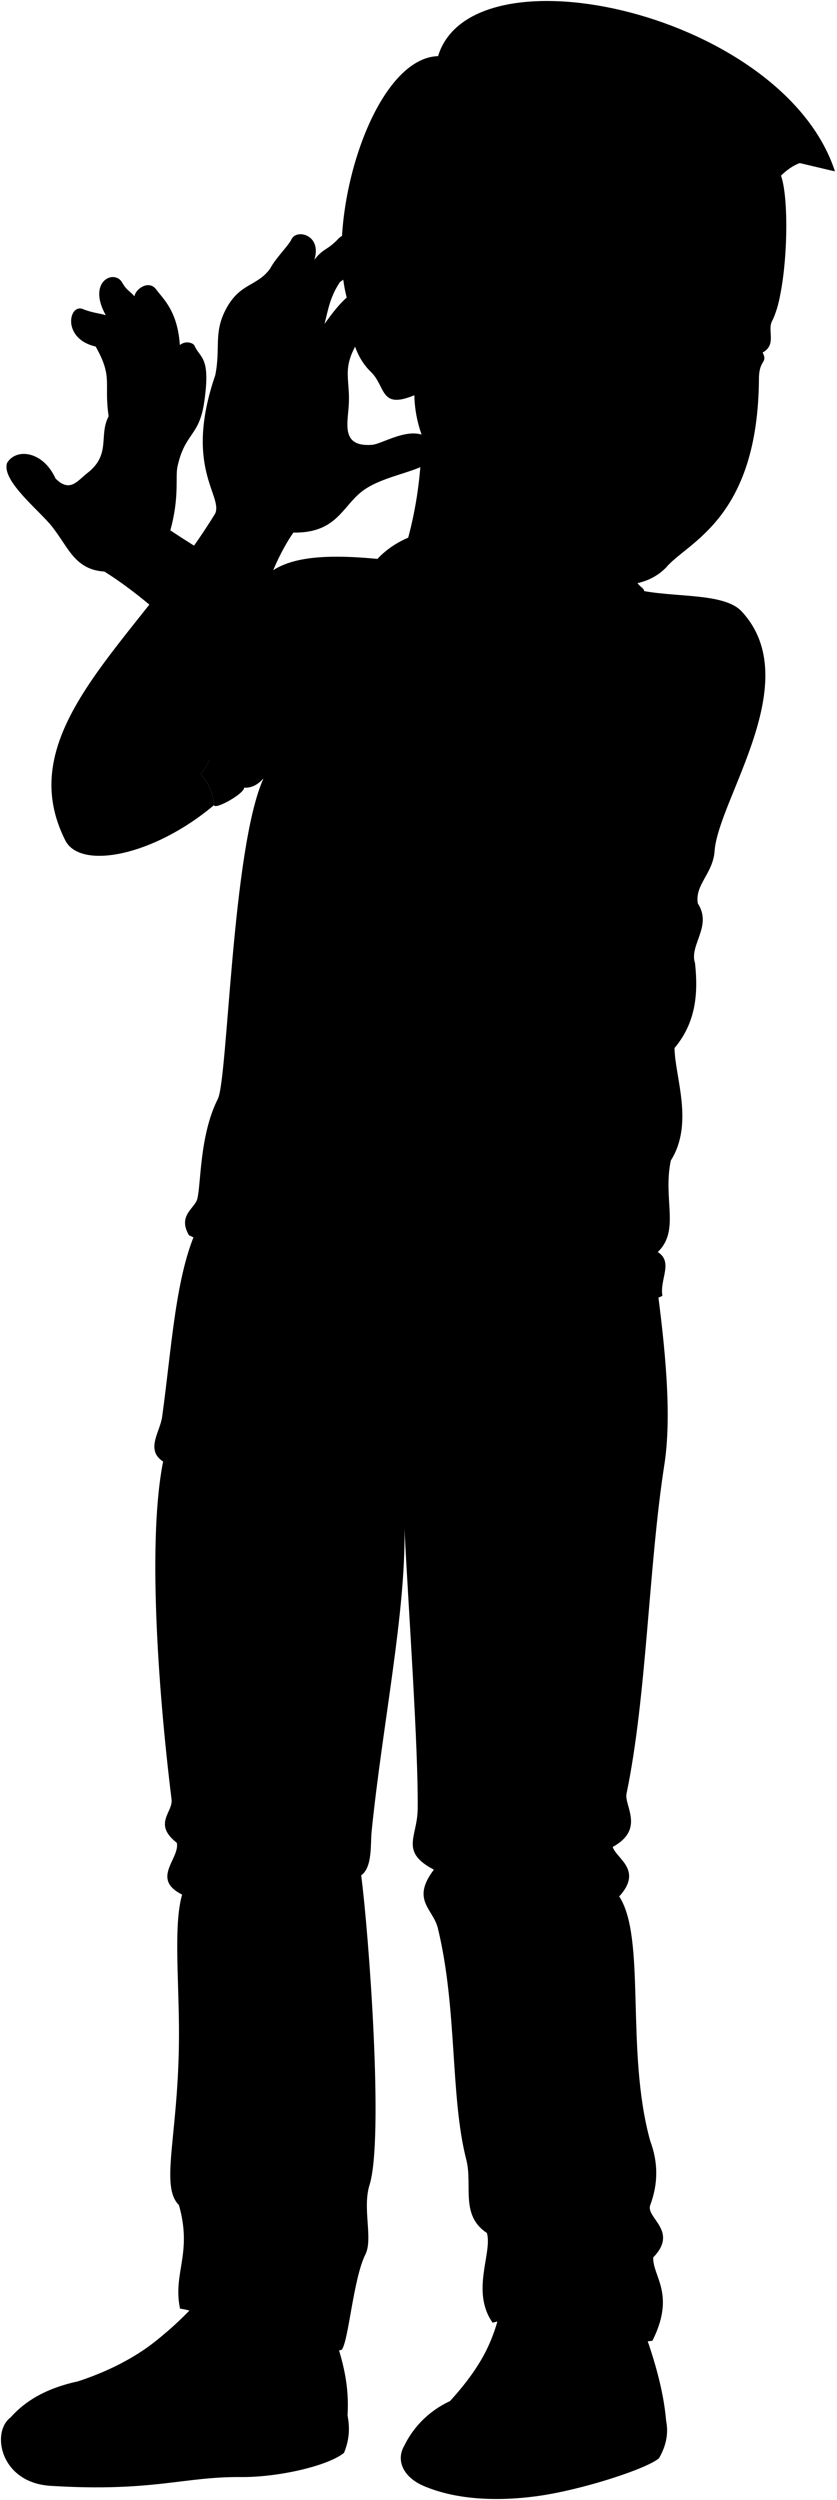 <svg viewBox="0 0 849.82 2535.52">
  <g class="andrewShoe">
    <path d="M676.33,2455.19c-2.63-31.42-12.63-65.65-26.12-101.22L508.7,2340c-7.79,34.79-20,60.21-51.62,95.11-23.84,11.14-38.52,28.55-46.79,45.74C467.83,2545,651.14,2519.07,676.33,2455.19Z"/>
    <path d="M352.88,2449.71c1.82-30.69-4.43-55.31-15.21-85.89L203,2331.88c-36.52,41.22-88.06,78.41-123.87,83.33-38.09,8.17-57.31,24.14-68.4,36.6C23.67,2551.58,336.16,2514.58,352.88,2449.71Z"/>
  </g>
  <g class="soleWhite">
    <path d="M676.33,2455.19c-42,32.81-118.41,64.59-168.06,40.52-43.33-21-75.43-31.8-98-14.89-8.2,14.36-1.27,31.41,20,40.5,30.81,13.17,71.28,16.28,115.33,10.25,44.87-6.14,111.24-27.68,123.54-38.44C676.94,2479.54,678.7,2467,676.33,2455.19Z"/>
    <path d="M352.88,2449.71c2.42,13.07,1.92,24.35-3.59,38-16.4,13.33-67.05,24.93-105.08,24.55-57.43-.57-89.58,15.36-193,8.89-51-3.19-60.49-54.46-40.5-69.32,21-2,44.6,14.86,52.8,38.39,52.89,16.4,90.44,1,179.12-4.59C292.87,2482.46,334.63,2464.73,352.88,2449.71Z"/>
  </g>
  <g class="shoelace">
    <path d="M500.65,2368.44c-8.4,22.81-23.77,44.94-43.57,66.64,18.45-8.2,56-6.36,81.66,10a324.6,324.6,0,0,0,45.11-67.66C557.19,2362.08,521.56,2361.55,500.65,2368.44Z"/>
    <path d="M236,2393.68c-34.91,24.61-71.69,42.41-111.75,53.88-10.72-17.6-30.24-29.27-45.11-32.35,34.71-11.4,65.21-27.65,90.22-50.23C185.26,2359.85,220.12,2372.15,236,2393.68Z"/>
  </g>
  <path class="andrewPants" d="M666.15,1298c9.59,70.49,16.07,138.13,8.39,187.44-16.1,103.36-17.79,234.56-38.43,333.74-2.52,12.12,19,36-14,54,3.51,11.82,31.14,23.33,6.58,50.19,27.63,42.22,6.14,156.58,31.47,247.92,8.38,22.27,8,44,0,65.24-4.61,13,29.17,26.09,3.07,53-.77,19.19,23,36.84-.77,84.43-43.24,7.69-69.22-41.38-162.32-18.29-22.37-31.75,0-70.73-5.77-90.93-27.43-18-14.26-48.36-20.93-74.34-16.53-64.33-8.91-152.83-28.91-234.9-4.78-19.62-27.51-28.45-4-59.27-34.87-18.19-16.86-33.13-16.47-61,.85-60.58-9.34-204-13.41-284.53,1.5,84.64-22.42,199-33.34,306.85-1.29,12.71,1,36.22-10.59,44.45,7.76,59.27,23.16,267.35,8.47,314-7.46,23.67,3.76,54.61-4.23,70.55-12.31,24.54-16.94,87.49-24,96.66-64.21,16.23-123.47-36.69-164.2-41.75-7.5-36.42,12.85-55.7-1.07-105-20.36-20.36,1.07-73.92,0-182.11-.53-52.71-5.14-103.66,3.21-132.83-32.14-16.07-2.14-36.42-5.36-52.49-24.63-19.28-3.76-31-5.35-43.92-14.73-119.45-23.91-266.72-8.57-342.78-18.21-11.78-3.18-30-1.07-45,9.79-69.61,13.51-145.38,36.42-192.82Z"/>
  <path class="andrewShirt" d="M637.51,595.41c36,12.36,95.69,3.44,115.45,24.65,65.9,70.74-23.67,190.25-27.44,243.21-1.63,22.78-20.25,34-17,53,15,23.23-9.05,42.05-2.84,60.57,3.24,30.39,1.15,59.9-20.82,86.11.32,29.1,20,76.4-3.78,114.1-8.23,39.26,9.65,71-13.25,92.74,16.16,10.35,1.77,27.67,4.73,44.48-17.89,9.15-30.49-3.55-155.51-2.59-83.75.65-249.93-21.37-325.23-58.92-11.69-20.22,6-27,8.52-36.91,3.81-14.75,2.22-64.58,20.82-101.26,10.16-20,14.26-253.92,46.37-325.13-7,7.66-13.1,9.7-19.63,9.4-72.78-29.16-43.32-111.39,17.73-210C312,531.11,486.09,594.51,637.51,595.41Z"/>
  <g class="andrewShirtInner">
    <path d="M566.78,669.82l-15,.18c-8.26-26-18.59-43.84-34.53-44.79l76-76.58c40.13-4,39.59,32.13,59.2,48,7.49,6-9.64,31.18-39.09,55.94C597.67,658.26,569.76,652.53,566.78,669.82Z"/>
    <path d="M439.16,538c-56.19,10.43-81.43,51.7-82.87,101.26,22.51-20.83,47-31.64,74.88-9.87Z"/>
    <path d="M566.78,669.82c-2.39-3.76-34,3.54-33.52,6.62,54.57,20.87,47.15,125,6.42,152.3-4.11,2.45,31.08,8.54,36.31,3.21C617.52,790.35,618,699.85,566.78,669.82Z"/>
    <path d="M222.72,752.65l-.75.58A185.52,185.52,0,0,1,203.7,785.1c8.05,8.72,12.5,19.24,13.67,31.41,0,5.35,30.49-11.23,30.49-17.65C247.32,781.54,234,759.07,222.72,752.65Z"/>
  </g>
  <g class="clothesDisplayLine">
    <path d="M461,820.84c-.47,10.68-.9,21.53-1.32,32.46-16.13-.85-42.22.53-56.91-3.16-.31-9.7.68-22.72,1.87-36.24"/>
    <path d="M531.49,631.52c-26,2-42,21.09-52.21,50.75"/>
    <path d="M316,1290.18c-22.35,44.69-15.2,94.48-86.09,103"/>
    <path d="M501.73,1311.57c2.2,63.56,49.51,91.58,112.69,97.75"/>
    <path d="M376.05,1300.37c-13.87,25.43-8.73,55-11.28,85.06-2.82,33.16.61,97.28,29.28,138.7"/>
    <path d="M431.45,1307.09c-10,18.49-6.83,43.57-8.12,62.93-3.08,46.23,15.41,113.27-34.67,107.88"/>
  </g>
  <g class="clothesOverlapLine">
    <path d="M267.49,789.46c8.44-20.62,5.88-29.14,14.78-52.26"/>
    <path d="M704.93,635.6c-39.2-14.15-46.73,5.61-91.57,16.93"/>
    <path d="M576,832c34.37,9.76,46.83-5,65.49-12.07,22.7-8.55,56.79-15.5,72.55-36.52"/>
    <path d="M101.32,2407c15.33,5.73,29.43,17.57,42.55,34.34"/>
    <path d="M116.44,2400.22c17.95,4.62,34.49,16.15,50.06,32.39"/>
    <path d="M131.48,2392.27c19.27,3.73,37.49,14.84,55,31.11"/>
    <path d="M146.53,2382.87c19.87,2.31,38.93,13.89,57.49,31.15"/>
    <path d="M160.78,2372.3c22.31,2.26,42.17,14.34,60.86,31.06"/>
    <path d="M547.56,2434.48c-26.24-14.14-55.6-17.71-79.73-11.77"/>
    <path d="M556.55,2422.62c-28.14-11.41-54.43-15.12-79.6-11.59"/>
    <path d="M563.79,2412.15c-28.77-11.08-55.48-13.93-80.13-10.75"/>
    <path d="M570.57,2401.48c-28.22-11.38-55.19-14.75-80.41-10.7"/>
    <path d="M577.19,2390.08c-27.32-13-55.63-14.83-81.43-10"/>
  </g>
  <g class="clothesFoldLine">
    <path d="M355.22,839.2c-14.39,38.42-31.85,74.8-55.12,107.35"/>
    <path d="M344.59,934.46c-19.35,26.59-30.95,64.79-48.36,102"/>
    <path d="M234.83,1142.22q37.82,44.6,90.41,67.2"/>
    <path d="M207.44,1219.59c-5.77,9.85,12.65,16.67,30.69,23.54"/>
    <path d="M234.77,1196.88c33.28,39.74,100.91,36.16,83.67,63.91"/>
    <path d="M667.79,1269.79c-6.27,5.3-18.88,3.61-11.73,20.85"/>
    <path d="M667.41,1150.63c-44.69,30-93.89,48.95-150.52,49.62"/>
    <path d="M681,1177.05c-32.55,39.59-105.24,32.54-102.35,53.89,2,15,36.54,16.33,75.68,15.56"/>
    <path d="M684.82,1063c-22.3,29.42-72.49,22.61-50.63,54.56"/>
    <path d="M550.1,913.17c10.51,52.67,30.72,93.56,68.54,113.1"/>
    <path d="M550.94,840.86c7.72,25.71,20.5,51.19,36.58,76.52"/>
    <path d="M641.76,830.77c12.19,37.55,25.87,71.39,44.15,93.76"/>
    <path d="M649.75,885.42c5.27,22.27,16.66,43.93,32.37,65.17"/>
    <path d="M679.18,859.36c5.89,11.35,12.6,22.25,25.65,31.53"/>
    <path d="M680.44,836.65a245.91,245.91,0,0,0,26.91,32.8"/>
    <path d="M672,618.44c-12.19,4.21-22.9,12.59-26.42,22.87"/>
    <path d="M633.77,765.18c38.81,16.52,73.37,25.64,95.44,13"/>
    <path d="M723.75,754.67c-18,9.19-37.67,12.43-59.71,7.56"/>
    <path d="M165.62,1482.39c9.87,4.07,17.26,1.61,30.58,7.17"/>
    <path d="M601.64,1818.81c-16,25.56-39.26,45.4-73.47,56.46"/>
    <path d="M444.5,1841.26c4.75,17.51,21.18,33.32,39.45,34.77"/>
    <line x1="440.52" y1="1896.25" x2="463.55" y2="1909.29"/>
    <path d="M622.11,1873.24c-31.73-2.36-44.84,19.81-15.71,38.09"/>
    <path d="M608.44,1977.31c-39.23-44-111.78-51-138.09-6.8"/>
    <path d="M213.21,1835.14c21.64,22.9,59.24,29.72,104.08,29.25"/>
    <path d="M366.71,1902.06c-12.75,3.41-16.25,9.37-7.24,18.79"/>
    <path d="M179.54,1869.09c15.66-.69,34.76,14.09,12.58,25.91"/>
    <path d="M184.9,1921.58c14,7.19,28.17,12.11,31,28.52"/>
    <path d="M343.14,1941.94c-3.72-23.93-62.31,4.07-72.79,13.6"/>
    <path d="M307.77,1893.64c-25.71-12.31-92.13-9.4-93.2,12.24-.68,13.78,26.79,17.09,53.06,19.73"/>
    <path d="M617.28,2225.61c-15.82,28.2-49.07,32.23-78.23,22.45"/>
    <path d="M630.89,2254.18c-32.26,25.77-25.4,46,9.52,65.3"/>
    <path d="M494.37,2264.76C526.89,2275,623.08,2307,573.75,2327"/>
    <path d="M355.38,2102.48c2.41,76.76-41.85,160.16-85,138.09"/>
    <path d="M181.69,2236.52c14.34,19.29,72.73,17.53,76.42,46.63,1.64,12.94-27.33,31.08-46.26,32.93"/>
    <path d="M337.7,2295.67c-37.07-1.86-85.43,18.56-82.31,29.26,3.93,13.5,16.7,19.06,31.29,25.17"/>
    <path d="M660.16,2236.59c-6.19,6.5-9.24,12.74-8.34,18.65"/>
    <path d="M549.26,1514.73c-39.34-4.31-76.7-5.7-111.56-3.4"/>
    <path d="M356.06,1510.65c-23.86-1.58-48.95.17-74.82,4.08"/>
    <path d="M373.07,1535.82c-27.7-.42-52.6,3.6-74.15,12.93"/>
    <path d="M435,1536.5c17.48.26,37.26,4.89,59.19,13.61"/>
  </g>
  <path class="hairBlack" d="M793,178.06c18.59-17.9,37.33-19.86,54.77-4.22-52.23-160.06-368.29-230.9-403-116.91C375.56,59.1,325.44,235.1,355.83,313.69,541.56,339.17,577.76,341.33,793,178.06Z"/>
  <g class="hairOverlapLine">
    <path d="M595.34,114.23c37.71-48.6,193.59,6.24,252.38,59.61"/>
    <path d="M534.82,107.43c-16.07.41-28.66,13.31-41.8,24.24C502.8,104,535.15,79.5,562.94,91.8c31.79-49.6,140.22-38.72,195.46-.67"/>
    <path d="M444.71,56.93c13.06-2.44,25.52-.8,37.55,3.82"/>
  </g>
  <g class="skinFilipino">
    <path d="M621.84,513.37c-5.29,21.41-11.69,37.69-7.36,53.29-23.8,76.06-117.62,26.42-169.58,112.75,4.15-53-45.91-72.38-39.73-104.21,17.36-49.46,32.48-119.56,16-226.78"/>
    <path d="M715.13,157.08c25.39-6,66.84.19,77.82,21,9.63,27,6.2,118.67-9.09,147.64-5,9.39,5,23.91-9.52,31.81,5.46,11.17-3.64,6.61-3.77,26.53-1,142.78-72.44,165.39-94.35,191.59C648.48,604,599,594.36,568.28,573.5c-52.2-35.43-145.55-82.44-147.59-172.64-35.28,14.67-28.62-8.8-44.29-23.86s-22.34-39.3-20.57-63.31c4-53.51,64.19-58.1,69.39-9.13,15.34,6,32.24,8.77,50.94,7.88,1.43-58.06,71.22-56,70.44-171.79C605,126.2,672,129.12,715.13,157.08Z"/>
    <path d="M297.83,540.16c-47.95,70-46.8,179.65-94.13,244.94,8.05,8.72,12.5,19.24,13.67,31.41-61.71,51.94-135.89,65.91-151.08,35.82-57.15-113.2,73.1-202.51,152.18-331.47,8.08-18.22-32.09-46.64.08-140.31C224.1,353.2,216.75,338,229,314.3c14.31-27.75,31.81-23.32,45.24-41.83,5.68-10.89,18.37-22.77,21.9-30.08,5-10.35,30.93-4.4,23.05,21.05,9.62-12.26,13.17-9.32,24.46-21.45,17.64-17.15,39.22,18.61,1.49,44.09-9.8,14.7-11.78,26.93-15.63,42.52,27.37-39.11,35.52-34.09,62.95-45.85,20.09-8.33,26.95,26.46-12.74,41.65-36.8,44.62-24.4,53-25.48,83.89-.7,19.94-9.26,45.16,23.24,42.88,11.75-.49,48.54-26.45,64.22,1,8.82,26-46.59,25-74,46.08C347.44,513.75,341.69,540.86,297.83,540.16Z"/>
    <path d="M172.94,537.9C285,612.43,392,648.32,440,684.9c13.18,3.72,48.84-6.65,95.15-7.68,48.63,20.86,45.6,109.89,12.91,144.36-50.24,2.85-100.47-2.37-151.43-9.12C314.71,801.61,213.54,647,106,579.68c-32.75-2-37.53-28.88-57.53-50.69C32.88,512,1.56,485.58,7.23,469.43c9.51-15.5,36.66-11.74,49.16,15.89,14.7,14.77,22.4,2.08,32.15-5.43,24.62-19,11.37-37.95,21.76-57.71-5-34.13,4.73-39-13.16-70.72-34.7-7.89-27.28-43.81-13-38,9.9,4,17.75,4.35,23.26,6.25-18.88-33.73,7.56-46.55,16.11-34,5.07,9.15,8.54,9.45,13,14.85,1-7.34,13.95-16.65,21.59-7.65,6.95,9.79,22.12,21.69,24.5,57,6.64-5.16,14.11-1.61,14.86.65,5.78,13.07,16.74,11,9.82,57.69-5.17,34.8-19.5,30.42-27.1,65.12C177.85,484.09,182.39,503.74,172.94,537.9Z"/>
  </g>
  <g class="skinOverlapLine">
    <path d="M266.44,280.69c22.83-9.4,29.68,31.36-4.12,41.65-13.23,24-6.35,40.19-4.39,56.36"/>
    <path d="M319.17,263.44c-4.09,14.51-11.34,22.88-18.64,28-10,33.58-14.19,58.32-10.76,86.25"/>
    <path d="M329.49,328.6c-4.91,23.62-8.44,34.52-6.87,49.57"/>
    <path d="M182.59,350c-8.56,5.89-7.09,25.88-3.55,35.89,1.53,23.19-8.85,33.58-21.15,50.77-16.4,5.91-18.58,32.6-31,51.19-6.88,10.31-23.37,19.91-24,59"/>
    <path d="M107.35,319.72c19.05,26,22.83,57.25,19.55,103"/>
    <path d="M136.5,300.61c-2.31,8.11-.83,24.45,9.28,34.85,5.94,10.4,11.23,58.49-1.73,92.06"/>
  </g>
  <g class="skinFoldLine">
    <path d="M390.45,471.86c-5.72-1.15-9.16-19.85.58-24.9"/>
    <path d="M264.61,381c-4.71-3.54-9.18-2.86-13.56.65"/>
    <path d="M295.61,379.4c-3.66-2.68-7.74-2.34-12.27.32"/>
    <path d="M328.25,380c-1.5-1.13-6.48-3.64-13.56-.32"/>
    <path d="M56.39,485.32c-8.15-1.91-18.34,2.8-22.41,8.67"/>
    <path d="M148.21,431c-2.39-3.2-5.48-4.52-9.76-2.74"/>
    <path d="M132.05,425.5c-3.08-3.26-6.53-3.64-10.36-1.21"/>
    <path d="M152,825.69c19.36-7.92,37.91-24.08,51.67-40.59"/>
    <path d="M368.38,339.14a77.92,77.92,0,0,0,11.51,22"/>
    <path d="M417.69,324.23c-2-11.88-5.48-20.58-9.64-26.57"/>
    <path d="M417,337.48c-11.4,10.84,9.26,30.67-3.74,34-11.57,3-6.5-18-17.43-22.18-22.3-8.58-5.21-42.58,6.4-29.95"/>
  </g>
  <g class="skinCreaseLine">
    <path d="M341.24,427.33C287,448,290,488.92,268,518.21"/>
    <path d="M308.51,396.32c2.71,36.29-28.43,46.08-71.5,42.64"/>
    <path d="M459.12,741.8c.13,18.2-4.51,34.09-24.72,42.52"/>
  </g>
  <path class="lipMaleBrown__noStroke" d="M639.52,473c11.6,4.58,26.92,5.86,38.3,4.16,4.48,4.78,14.12,3,19.22,11.22-22.19,11.82-4,55.51-53.76,46.35-52.58,2.37-42.42-45.63-56-60.73C603.64,460.64,630.29,476.58,639.52,473Z"/>
  <path class="teeth" d="M689.11,486c-10.34,35.34-20.67,25.72-38.51,23.74-23.18-2.58-48.82-1.87-55.77-38,18.25-3.77,36.76,12,59.13,14.91C672.26,489,680,484.88,689.11,486Z"/>
  <path class="teethOverlapLine" d="M598.84,471.22c3.92,24.25,70.15,37.79,86.71,25.21"/>
  <g class="lipOverlapLine">
    <path d="M699.6,488.84c-3.64-.44-6.05-2.22-10.49-2.85"/>
    <path d="M584.06,474.89a61.35,61.35,0,0,1,10.77-3.14"/>
  </g>
  <g class="lipEdgeLine">
    <path d="M639.52,473c11.6,4.58,26.92,5.86,38.3,4.16"/>
    <path d="M611.05,525.9c8.24,9.29,20.18,7.42,32.23,8.82,13.11,1.53,20.55,2.77,31.78-5.75"/>
  </g>
  <path class="smileLine" d="M578.42,341.34a30,30,0,0,0-20,4.71"/>
  <g class="cheekLine">
    <path d="M714.93,451.21c5,7.82,4.72,21.55,2.61,27.66"/>
    <path d="M618.39,424.32c-10.67,15.6-36.47,7.79-56.16,45.61"/>
  </g>
  <g class="noseLine">
    <path d="M705.27,378.66c1.78,30.53,32.78,59.52-8.89,67.87"/>
    <path d="M644.86,411.74c-7.37,2.25-12.87,17.38-2.52,25"/>
    <path d="M654,438.58c6.19-4.69,17.61-4,25.21-.38"/>
  </g>
  <g class="eyeLashLine">
    <path d="M774.34,357.51c-21.23-12.71-52.09-7.57-60.31-7.07"/>
    <path d="M565.79,328.89c16.24,3.44,13.9-6.25,42.12-4,11.88.95,24.47,5.8,45,13.91"/>
  </g>
  <g class="eyeFoldLine">
    <path d="M759.49,372c-8.59,3.52-21.69-.41-29.49-5.75"/>
    <path d="M635.27,354.13c-9.95,4.18-29.46.22-39-4.92"/>
  </g>
  <g class="eyebrowBlack">
    <path d="M672.2,288.89c2.58-.7,4-9.71.53-10-30.07,4.91-58.85-19.23-96.76-1.05-2.08.62.94,9.53,3,8.91C616.29,278.11,641.1,298.79,672.2,288.89Z"/>
    <path d="M735.27,287.8c-3.46-.64-4.49,8.42-2.2,9.8,19.28,14.55,34.09,10.07,55.37,16.54,1.16-3.74,2.21-7.9,3.17-12.36C770.42,294.39,753.05,298,735.27,287.8Z"/>
  </g>
</svg>
